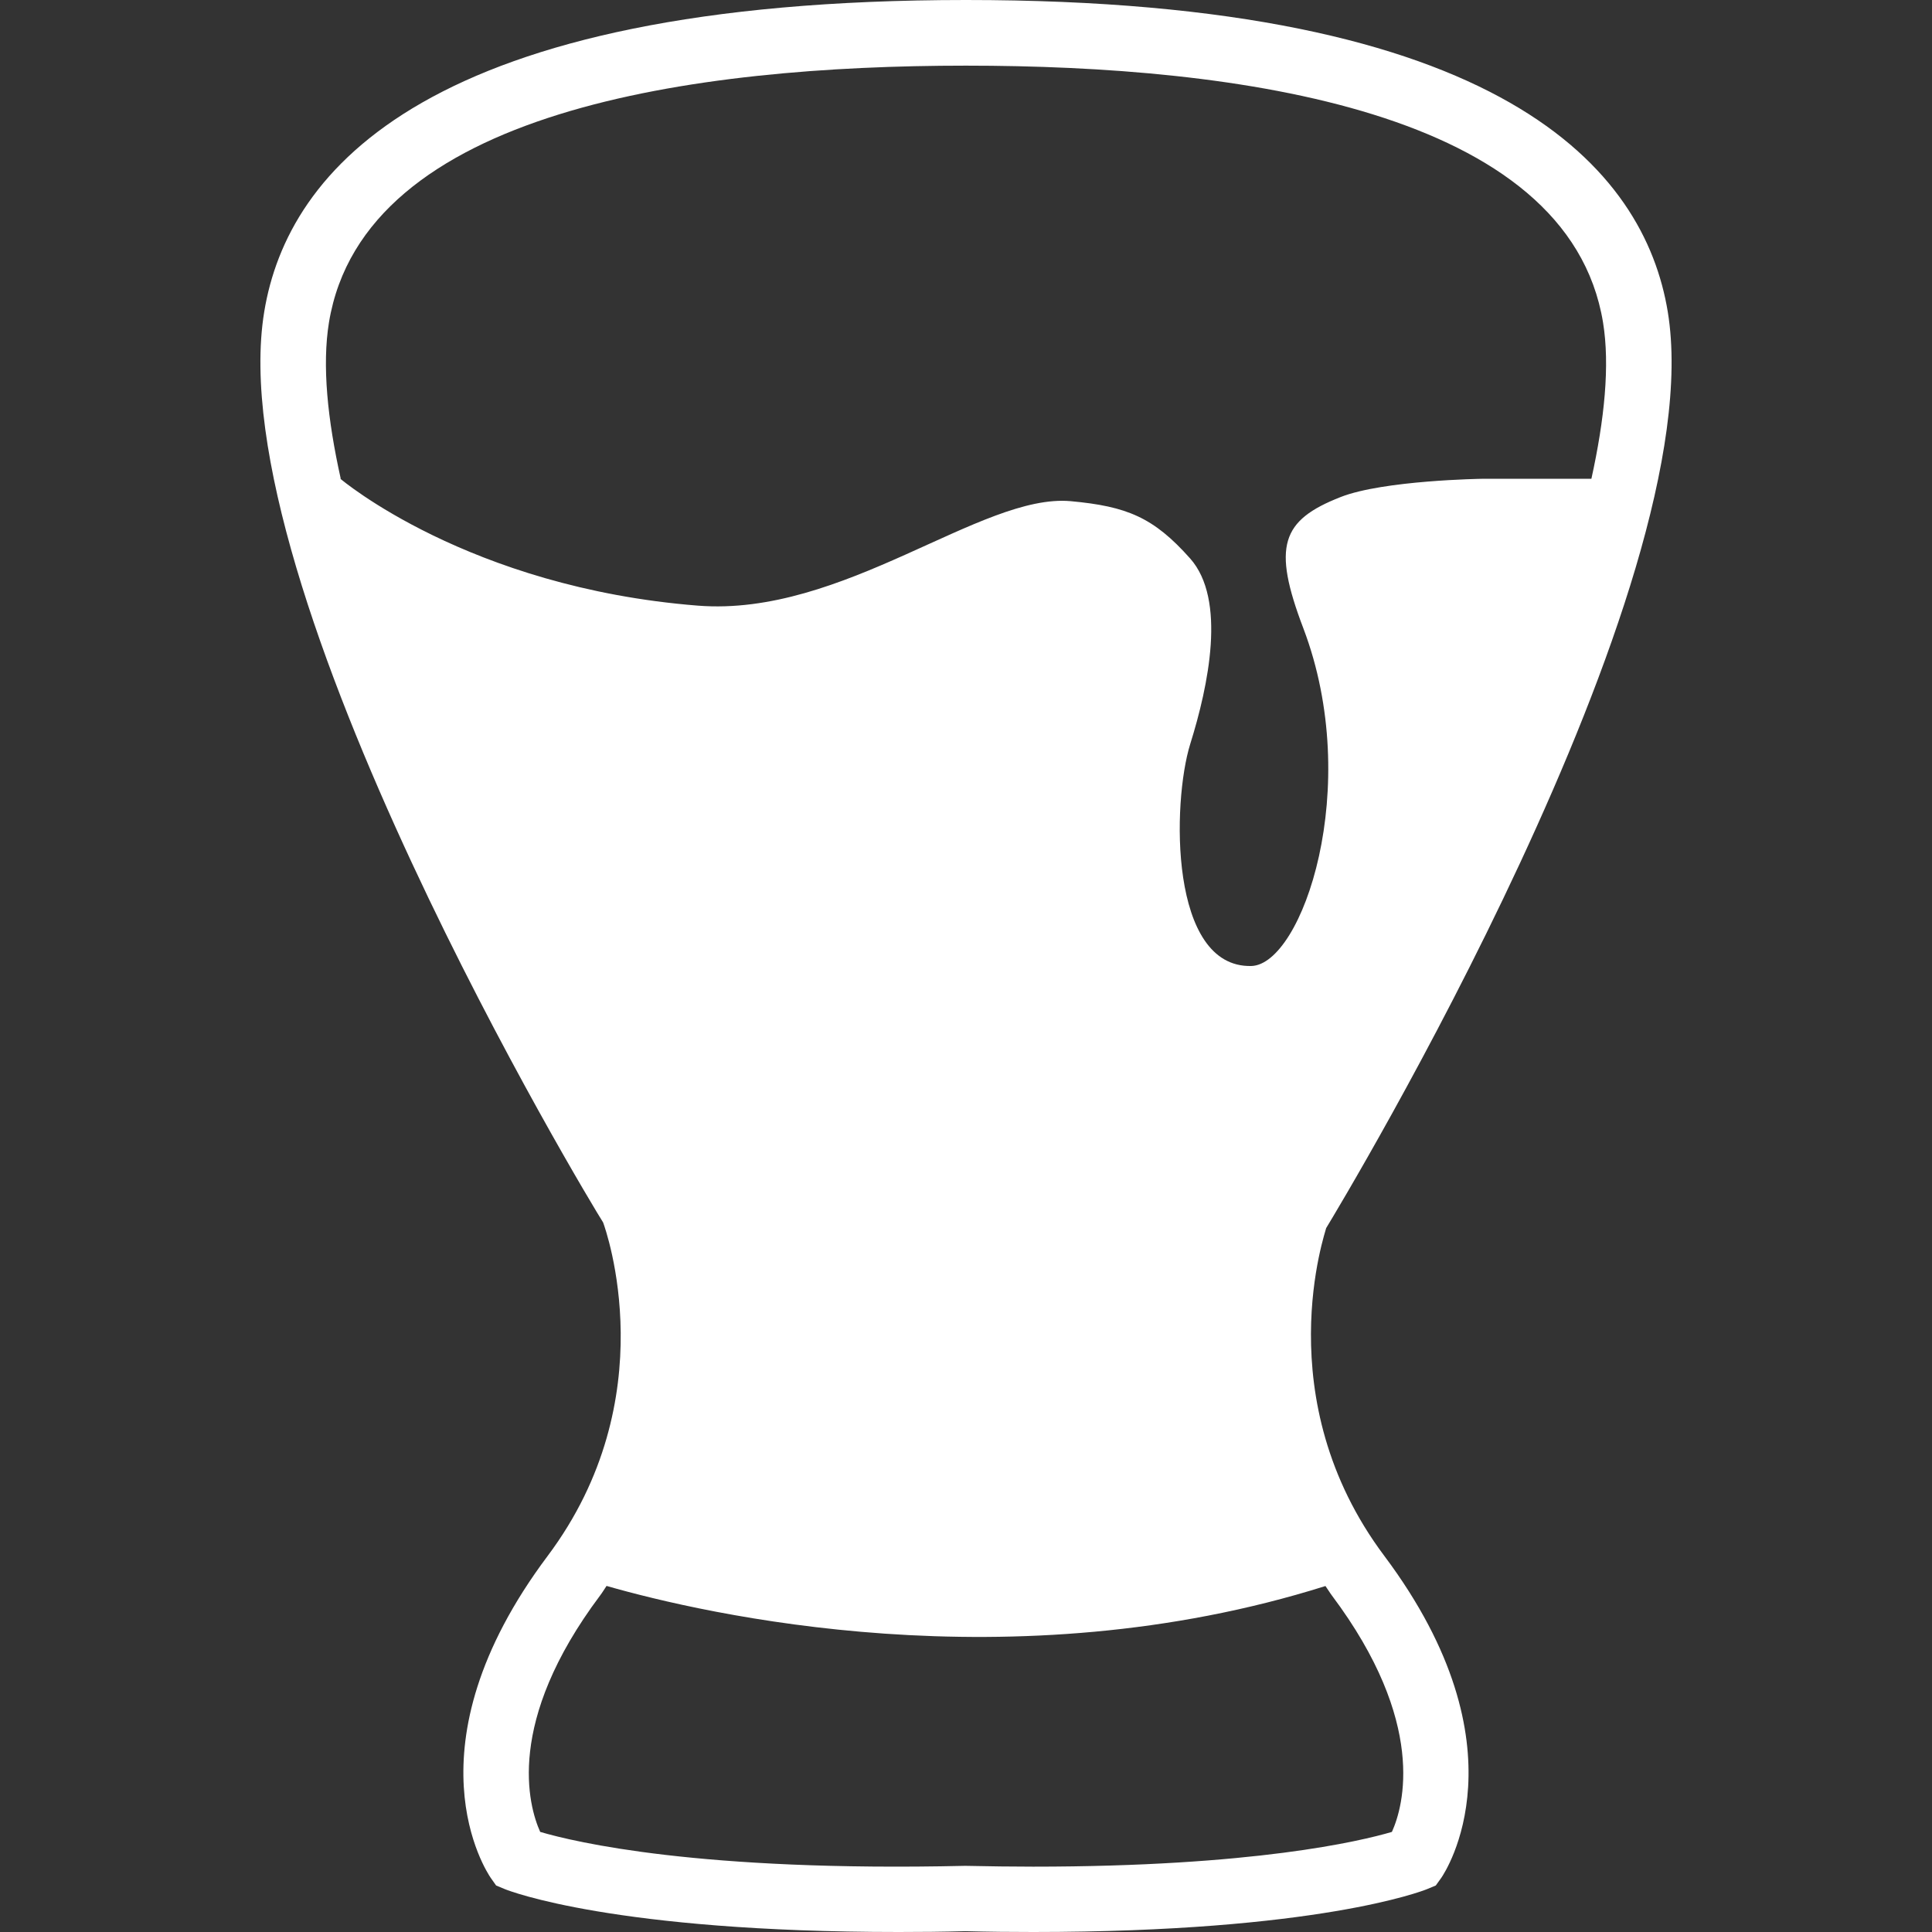 <?xml version="1.0" encoding="iso-8859-1"?>
<!-- Generator: Adobe Illustrator 16.0.0, SVG Export Plug-In . SVG Version: 6.00 Build 0)  -->
<!DOCTYPE svg PUBLIC "-//W3C//DTD SVG 1.1//EN" "http://www.w3.org/Graphics/SVG/1.1/DTD/svg11.dtd">
<svg version="1.1" id="Capa_1" xmlns="http://www.w3.org/2000/svg" xmlns:xlink="http://www.w3.org/1999/xlink" x="0px" y="0px"
	viewBox="0 0 19.07 19.07" xml:space="preserve" style="enable-background:new 0 0 512 512; fill:#ffffff;"
	>
<rect x="0" y="0" width="19.07" height="19.07" fill="#333333" stroke="none"/>
<g>
	<g>
		<path d="M13.09,12.122c0.156-0.257,3.818-6.326,3.372-9.044C16.231,1.674,14.842,0,9.535,0C4.227,0,2.838,1.674,2.608,3.078
			c-0.446,2.718,3.216,8.788,3.345,8.988c0.026,0.07,0.62,1.735-0.548,3.293c-1.42,1.895-0.598,3.121-0.563,3.174l0.055,0.078
			l0.089,0.037c0.043,0.017,1.078,0.422,3.885,0.422c0.213,0,0.436-0.002,0.657-0.008c0.234,0.006,0.458,0.008,0.67,0.008l0,0
			c2.807,0,3.842-0.405,3.885-0.422l0.089-0.037l0.056-0.078c0.034-0.051,0.856-1.279-0.563-3.174
			C12.497,13.803,13.091,12.139,13.09,12.122z M3.36,4.726l0.003-0.002C3.233,4.14,3.178,3.607,3.247,3.183
			c0.344-2.095,3.609-2.535,6.287-2.535c2.679,0,5.945,0.44,6.289,2.535c0.069,0.424,0.014,0.958-0.115,1.543h-1.079
			c0,0-0.973,0.014-1.396,0.18c-0.584,0.229-0.678,0.483-0.368,1.296c0.594,1.566-0.012,3.321-0.514,3.333
			c-0.81,0.019-0.782-1.614-0.603-2.19c0.18-0.576,0.36-1.427-0.001-1.833c-0.36-0.405-0.623-0.514-1.178-0.565
			c-0.883-0.08-2.245,1.145-3.682,1.031C4.62,5.798,3.36,4.726,3.36,4.726z M13.739,18.082c-0.313,0.092-1.366,0.343-3.541,0.343
			c-0.208,0-0.427-0.003-0.67-0.008c-2.627,0.06-3.855-0.235-4.196-0.335C5.216,17.823,4.985,17,5.923,15.749
			c0.024-0.031,0.042-0.063,0.064-0.095c0.965,0.277,3.993,0.979,7.096,0.001c0.022,0.03,0.04,0.062,0.064,0.094
			C14.087,17.003,13.854,17.827,13.739,18.082z"/>
	</g>
</g>
<g>
</g>
<g>
</g>
<g>
</g>
<g>
</g>
<g>
</g>
<g>
</g>
<g>
</g>
<g>
</g>
<g>
</g>
<g>
</g>
<g>
</g>
<g>
</g>
<g>
</g>
<g>
</g>
<g>
</g>
</svg>
